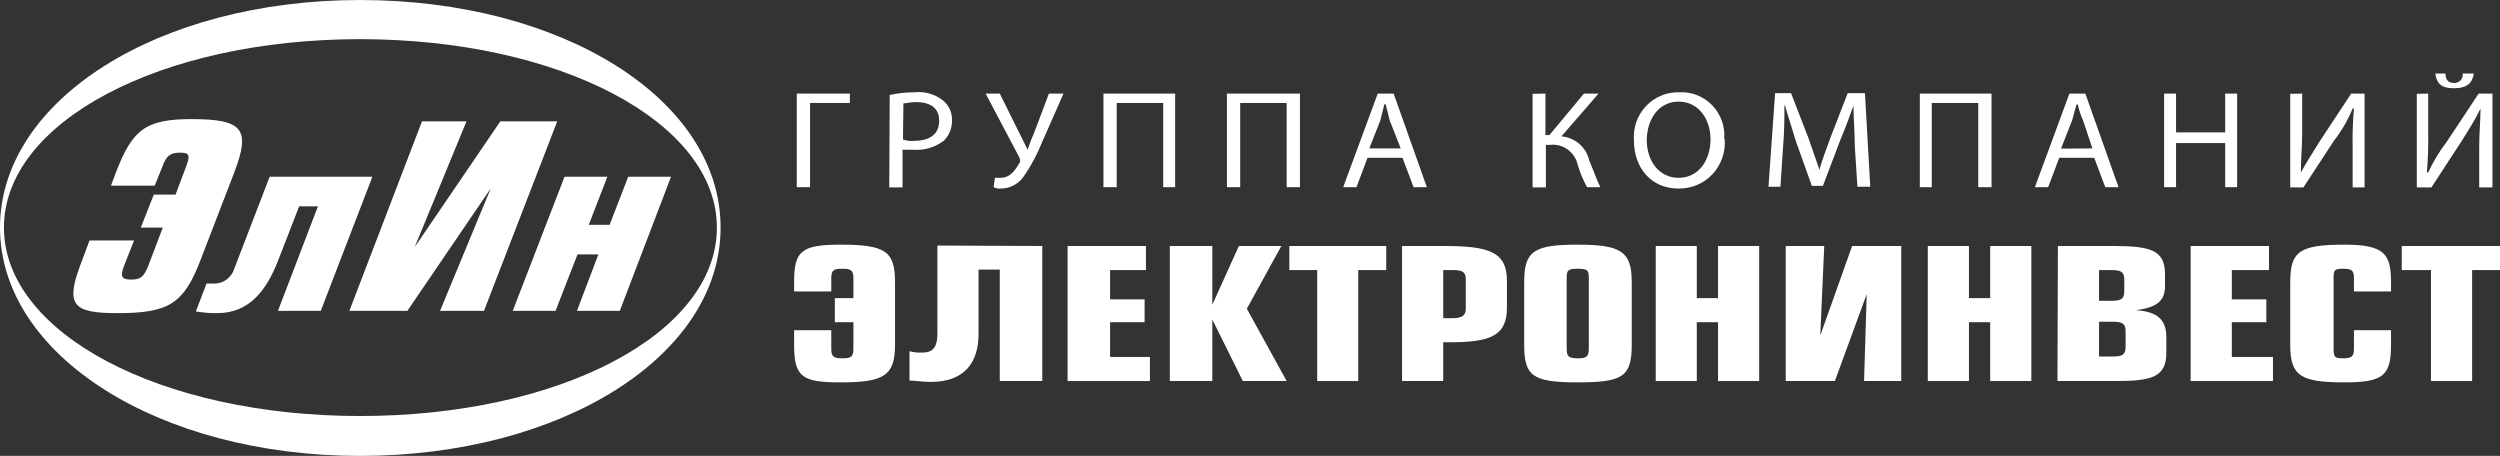 <svg width="340" height="62" viewBox="0 0 340 62" fill="none" xmlns="http://www.w3.org/2000/svg">
<rect x="0" y="0" width="340" height="62" fill="#333333" stroke="none"/>
<path d="M108 39.639V38.366C108 34.184 108.902 33.275 114.319 33.275C120.443 33.275 121.722 34.184 121.722 38.366V46.911C121.722 51.093 120.217 52.002 114.319 52.002C109.083 52.002 108 51.275 108 46.911V44.911H113.055V47.457C113.055 48.548 113.416 48.73 114.56 48.73C115.703 48.73 116.064 48.548 116.064 47.457V43.821H113.537V40.548H116.064V37.821C116.064 36.73 115.703 36.548 114.56 36.548C113.416 36.548 113.055 36.73 113.055 37.821V39.639H108Z" fill="white"/>
<path d="M141.749 33.456V51.82H135.971V36.669H133.082V45.396C133.082 49.396 131.096 51.941 126.582 51.941C125.318 51.941 124.596 51.759 123.693 51.759V47.759C124.279 47.93 124.891 47.991 125.499 47.941C127.003 47.941 127.485 47.032 127.485 45.396V33.396L141.749 33.456Z" fill="white"/>
<path d="M155.847 33.456V36.729H150.972V40.714H155.666V43.82H150.972V48.547H156.389V51.82H145.194V33.456H155.847Z" fill="white"/>
<path d="M164.875 41.441L168.486 33.456H174.264L169.569 41.987L174.986 51.82H169.028L164.875 43.456V51.82H159.097V33.456H164.875V41.441Z" fill="white"/>
<path d="M188.528 33.456V36.729H184.721V51.82H179.139V36.729H175.347V33.456H188.528Z" fill="white"/>
<path d="M196.277 51.82H190.679V33.456H196.277C202.416 33.456 204.943 34.184 204.943 38.184V41.82C204.943 45.638 202.777 46.547 197.179 46.547H196.277V51.82ZM196.277 43.275H197.541C198.804 43.275 199.346 42.911 199.346 42.002V38.002C199.346 36.911 198.804 36.729 197.541 36.729H196.277V43.275Z" fill="white"/>
<path d="M221.916 38.366V46.911C221.916 51.275 220.652 52.002 214.513 52.002C208.374 52.002 207.291 51.093 207.291 46.911V38.366C207.291 34.184 208.555 33.275 214.513 33.275C220.471 33.275 221.916 34.184 221.916 38.366ZM213.068 37.821V47.457C213.068 48.548 213.43 48.73 214.573 48.73C215.717 48.73 216.078 48.548 216.078 47.457V37.821C216.078 36.73 215.897 36.548 214.573 36.548C213.249 36.548 213.068 36.73 213.068 37.821Z" fill="white"/>
<path d="M230.763 40.547H233.652V33.456H239.249V51.82H233.652V43.82H230.763V51.82H225.181V33.456H230.763V40.547Z" fill="white"/>
<path d="M248.096 33.456L247.555 45.638L251.888 33.456H258.569V51.82H253.513L253.874 40.002L249.541 51.82H242.86V33.456H248.096Z" fill="white"/>
<path d="M267.777 40.547H270.666V33.456H276.263V51.82H270.666V43.82H267.777V51.82H262.18V33.456H267.777V40.547Z" fill="white"/>
<path d="M279.874 33.456H287.397C292.453 33.456 294.439 34.002 294.439 37.275V38.911C294.439 40.911 293.356 41.82 290.467 42.184C293.356 42.365 294.62 43.456 294.62 45.82V48.002C294.62 51.274 292.634 51.82 287.759 51.82H279.814L279.874 33.456ZM285.472 40.911H287.097C288.36 40.911 288.902 40.729 288.902 39.638V38.002C288.902 36.911 288.36 36.729 287.097 36.729H285.472V40.911ZM285.472 48.486H287.277C288.541 48.486 289.083 48.305 289.083 47.214V45.032C289.083 43.941 288.541 43.759 287.277 43.759H285.472V48.486Z" fill="white"/>
<path d="M308.583 33.456V36.729H303.527V40.714H308.222V43.82H303.527V48.547H309.124V51.82H297.93V33.456H308.583Z" fill="white"/>
<path d="M320.138 39.639V37.821C320.138 36.73 319.777 36.548 318.634 36.548C317.49 36.548 317.37 36.73 317.37 37.821V47.457C317.37 48.548 317.535 48.73 318.634 48.73C319.732 48.73 320.138 48.548 320.138 47.457V44.911H325.179V46.911C325.179 51.093 324.111 52.002 318.859 52.002C312.841 52.002 311.472 51.093 311.472 46.911V38.366C311.472 34.184 312.736 33.275 318.859 33.275C324.291 33.275 325.179 34.548 325.179 38.366V39.639H320.138Z" fill="white"/>
<path d="M340 33.456V36.729H336.208V51.82H330.611V36.729H326.638V33.456H340Z" fill="white"/>
<path d="M115.583 12.73V14.003H110.166V25.457H108.361V12.73H115.583Z" fill="white"/>
<path d="M121 12.912C122.127 12.67 123.277 12.549 124.43 12.548C125.786 12.411 127.142 12.802 128.222 13.639C128.628 13.963 128.953 14.378 129.17 14.852C129.387 15.326 129.49 15.845 129.471 16.366C129.484 16.87 129.396 17.371 129.213 17.84C129.029 18.308 128.754 18.735 128.402 19.093C127.224 20.023 125.743 20.477 124.25 20.366H122.745V25.487H120.94L121 12.912ZM122.805 18.972C123.288 19.142 123.801 19.204 124.31 19.154C126.462 19.154 127.725 18.245 127.725 16.427C127.725 14.609 126.462 13.881 124.49 13.881C123.768 13.881 123.227 14.063 122.865 14.063L122.805 18.972Z" fill="white"/>
<path d="M135.971 12.73L139.762 20.366C140.014 19.56 140.316 18.771 140.665 18.003L142.651 12.73H144.638L141.749 19.275C141.092 20.945 140.244 22.532 139.221 24.003C138.882 24.494 138.434 24.899 137.911 25.183C137.388 25.468 136.806 25.624 136.212 25.639C135.841 25.684 135.465 25.621 135.128 25.457L135.309 24.184H136.031C137.536 24.184 138.198 22.912 138.739 22.003C138.747 21.748 138.684 21.496 138.559 21.275L134.045 12.73H135.971Z" fill="white"/>
<path d="M159.819 12.73V25.457H158.194V14.003H151.875V25.457H150.069V12.73H159.819Z" fill="white"/>
<path d="M176.792 12.73V25.457H174.986V14.003H168.667V25.457H166.861V12.73H176.792Z" fill="white"/>
<path d="M185.985 21.457L184.48 25.457H182.675L187.369 12.73H189.536L194.05 25.457H192.244L190.74 21.457H185.985ZM190.499 20.184L188.994 16.366L188.453 14.184H188.272L187.73 16.366L186.226 20.184H190.499Z" fill="white"/>
<path d="M210.18 12.73V18.366H210.721L215.416 12.73H217.402L212.346 18.548C213.241 18.617 214.091 18.972 214.773 19.56C215.455 20.149 215.933 20.94 216.138 21.821C216.68 23.093 217.041 24.184 217.642 25.457H215.837C215.312 24.494 214.888 23.479 214.573 22.427C214.389 21.58 213.899 20.832 213.198 20.329C212.498 19.825 211.637 19.601 210.781 19.7H210.24V25.487H208.434V12.76L210.18 12.73Z" fill="white"/>
<path d="M234.555 18.912C234.627 19.782 234.516 20.659 234.229 21.484C233.942 22.308 233.485 23.063 232.889 23.698C232.292 24.333 231.569 24.834 230.768 25.168C229.966 25.503 229.103 25.663 228.235 25.639C224.624 25.639 222.217 22.911 222.217 19.093C222.149 18.247 222.258 17.396 222.538 16.596C222.818 15.795 223.261 15.063 223.84 14.445C224.419 13.829 225.12 13.341 225.898 13.014C226.675 12.687 227.513 12.528 228.355 12.548C229.189 12.502 230.023 12.636 230.801 12.942C231.579 13.248 232.283 13.718 232.864 14.322C233.446 14.925 233.893 15.646 234.174 16.438C234.455 17.23 234.565 18.073 234.494 18.912H234.555ZM223.962 19.093C223.962 21.82 225.587 24.184 228.295 24.184C231.004 24.184 232.629 21.82 232.629 18.912C232.629 16.366 231.124 13.821 228.295 13.821C225.467 13.821 223.962 16.366 223.962 19.093Z" fill="white"/>
<path d="M252.249 19.821C252.249 18.003 252.069 15.821 252.069 14.366C251.527 15.881 250.985 17.396 250.263 19.093L247.916 25.275H246.411L244.244 19.215C243.703 17.396 243.161 15.76 242.74 14.306H242.68C242.68 15.821 242.68 17.942 242.499 19.942L242.138 25.396H240.513L241.416 12.669H243.582L245.93 18.73C246.471 20.366 247.013 21.76 247.434 23.093C247.795 21.821 248.337 20.366 248.939 18.73L251.286 12.669H253.633L254.356 25.396H252.61L252.249 19.821Z" fill="white"/>
<path d="M270.846 12.73V25.457H269.041V14.003H262.721V25.457H261.096V12.73H270.846Z" fill="white"/>
<path d="M280.055 21.457L278.55 25.457H276.745L281.439 12.73H283.606L288.12 25.457H286.314L284.81 21.457H280.055ZM284.569 20.184L283.305 16.396C282.984 15.699 282.741 14.967 282.583 14.215H282.402L281.8 16.396L280.296 20.215L284.569 20.184Z" fill="white"/>
<path d="M295.944 12.73V18.003H302.624V12.73H304.249V25.457H302.624V19.457H295.944V25.457H294.319V12.73H295.944Z" fill="white"/>
<path d="M313.097 12.73V18.003C313.097 20.003 312.916 21.639 312.916 23.457C313.623 22.184 314.541 20.73 315.444 19.275L319.762 12.73H321.583V25.487H319.958V20.033C319.921 18.273 319.982 16.513 320.138 14.76H319.958C319.316 16.324 318.466 17.792 317.43 19.124L313.262 25.487H311.472V12.76L313.097 12.73Z" fill="white"/>
<path d="M330.234 12.729V18.002C330.268 19.822 330.207 21.643 330.054 23.457H330.234C330.916 21.97 331.764 20.567 332.762 19.275L337.096 12.729H338.976V25.487H337.171V20.032C337.171 18.032 337.351 16.396 337.351 14.76C336.629 16.275 335.726 17.669 334.824 19.123L330.671 25.487H328.685V12.76L330.234 12.729ZM332.582 10.002C332.582 10.548 332.762 11.275 333.665 11.275C333.836 11.297 334.01 11.28 334.174 11.224C334.337 11.168 334.486 11.074 334.608 10.951C334.73 10.829 334.822 10.679 334.878 10.514C334.934 10.35 334.951 10.175 334.929 10.002H336.434C336.253 11.275 335.531 12.002 333.725 12.002C331.92 12.002 331.378 11.275 331.197 10.002H332.582Z" fill="white"/>
<path d="M48.961 0.002C21.501 0.002 -0 13.614 -0 30.951C-0 48.289 21.527 62.002 48.961 62.002C76.396 62.002 98 48.391 98 30.951C98 13.512 76.472 0.002 48.961 0.002ZM48.961 56.578C21.833 56.578 0.536 45.324 0.536 30.951C0.536 16.579 21.833 5.325 48.961 5.325C76.089 5.325 97.495 16.579 97.495 30.951C97.495 45.324 76.198 56.578 48.961 56.578Z" fill="white"/>
<path d="M15.09 25.248L15.78 23.423C18.002 17.644 19.764 16.199 26.048 16.199C33.073 16.199 34.095 17.568 31.872 23.423L27.274 35.362C24.975 41.369 22.906 42.586 15.933 42.586C9.732 42.586 8.806 41.446 11.181 35.362L12.178 32.701H18.232L16.852 36.199C16.316 37.643 16.546 38.023 17.849 38.023C19.151 38.023 19.534 37.643 20.148 36.198L22.14 30.951L19.151 30.951L20.914 26.465L23.877 26.465L25.333 22.587C25.869 21.142 25.793 20.762 24.49 20.762C23.187 20.762 22.651 21.142 22.114 22.587L21.041 25.248H15.09Z" fill="white"/>
<path d="M50.647 24.032L43.623 42.282H37.798L43.239 28.062H40.685L37.85 35.362C36.24 39.544 33.865 42.586 29.548 42.586C28.572 42.595 27.598 42.519 26.636 42.358L28.092 38.556H28.858C29.509 38.617 30.162 38.454 30.706 38.094C31.25 37.733 31.653 37.199 31.847 36.579L36.675 24.032L50.647 24.032Z" fill="white"/>
<path d="M63.445 16.504L56.395 33.613L68.043 16.504H75.783L65.82 42.282L59.843 42.282L66.74 25.628L55.398 42.282L47.512 42.282L57.391 16.504H63.445Z" fill="white"/>
<path d="M80.074 30.571H82.909L85.438 24.032H91.262L84.289 42.282H78.465L81.377 34.602L78.541 34.602L75.553 42.282L69.729 42.282L76.779 24.032H82.603L80.074 30.571Z" fill="white"/>
</svg>
